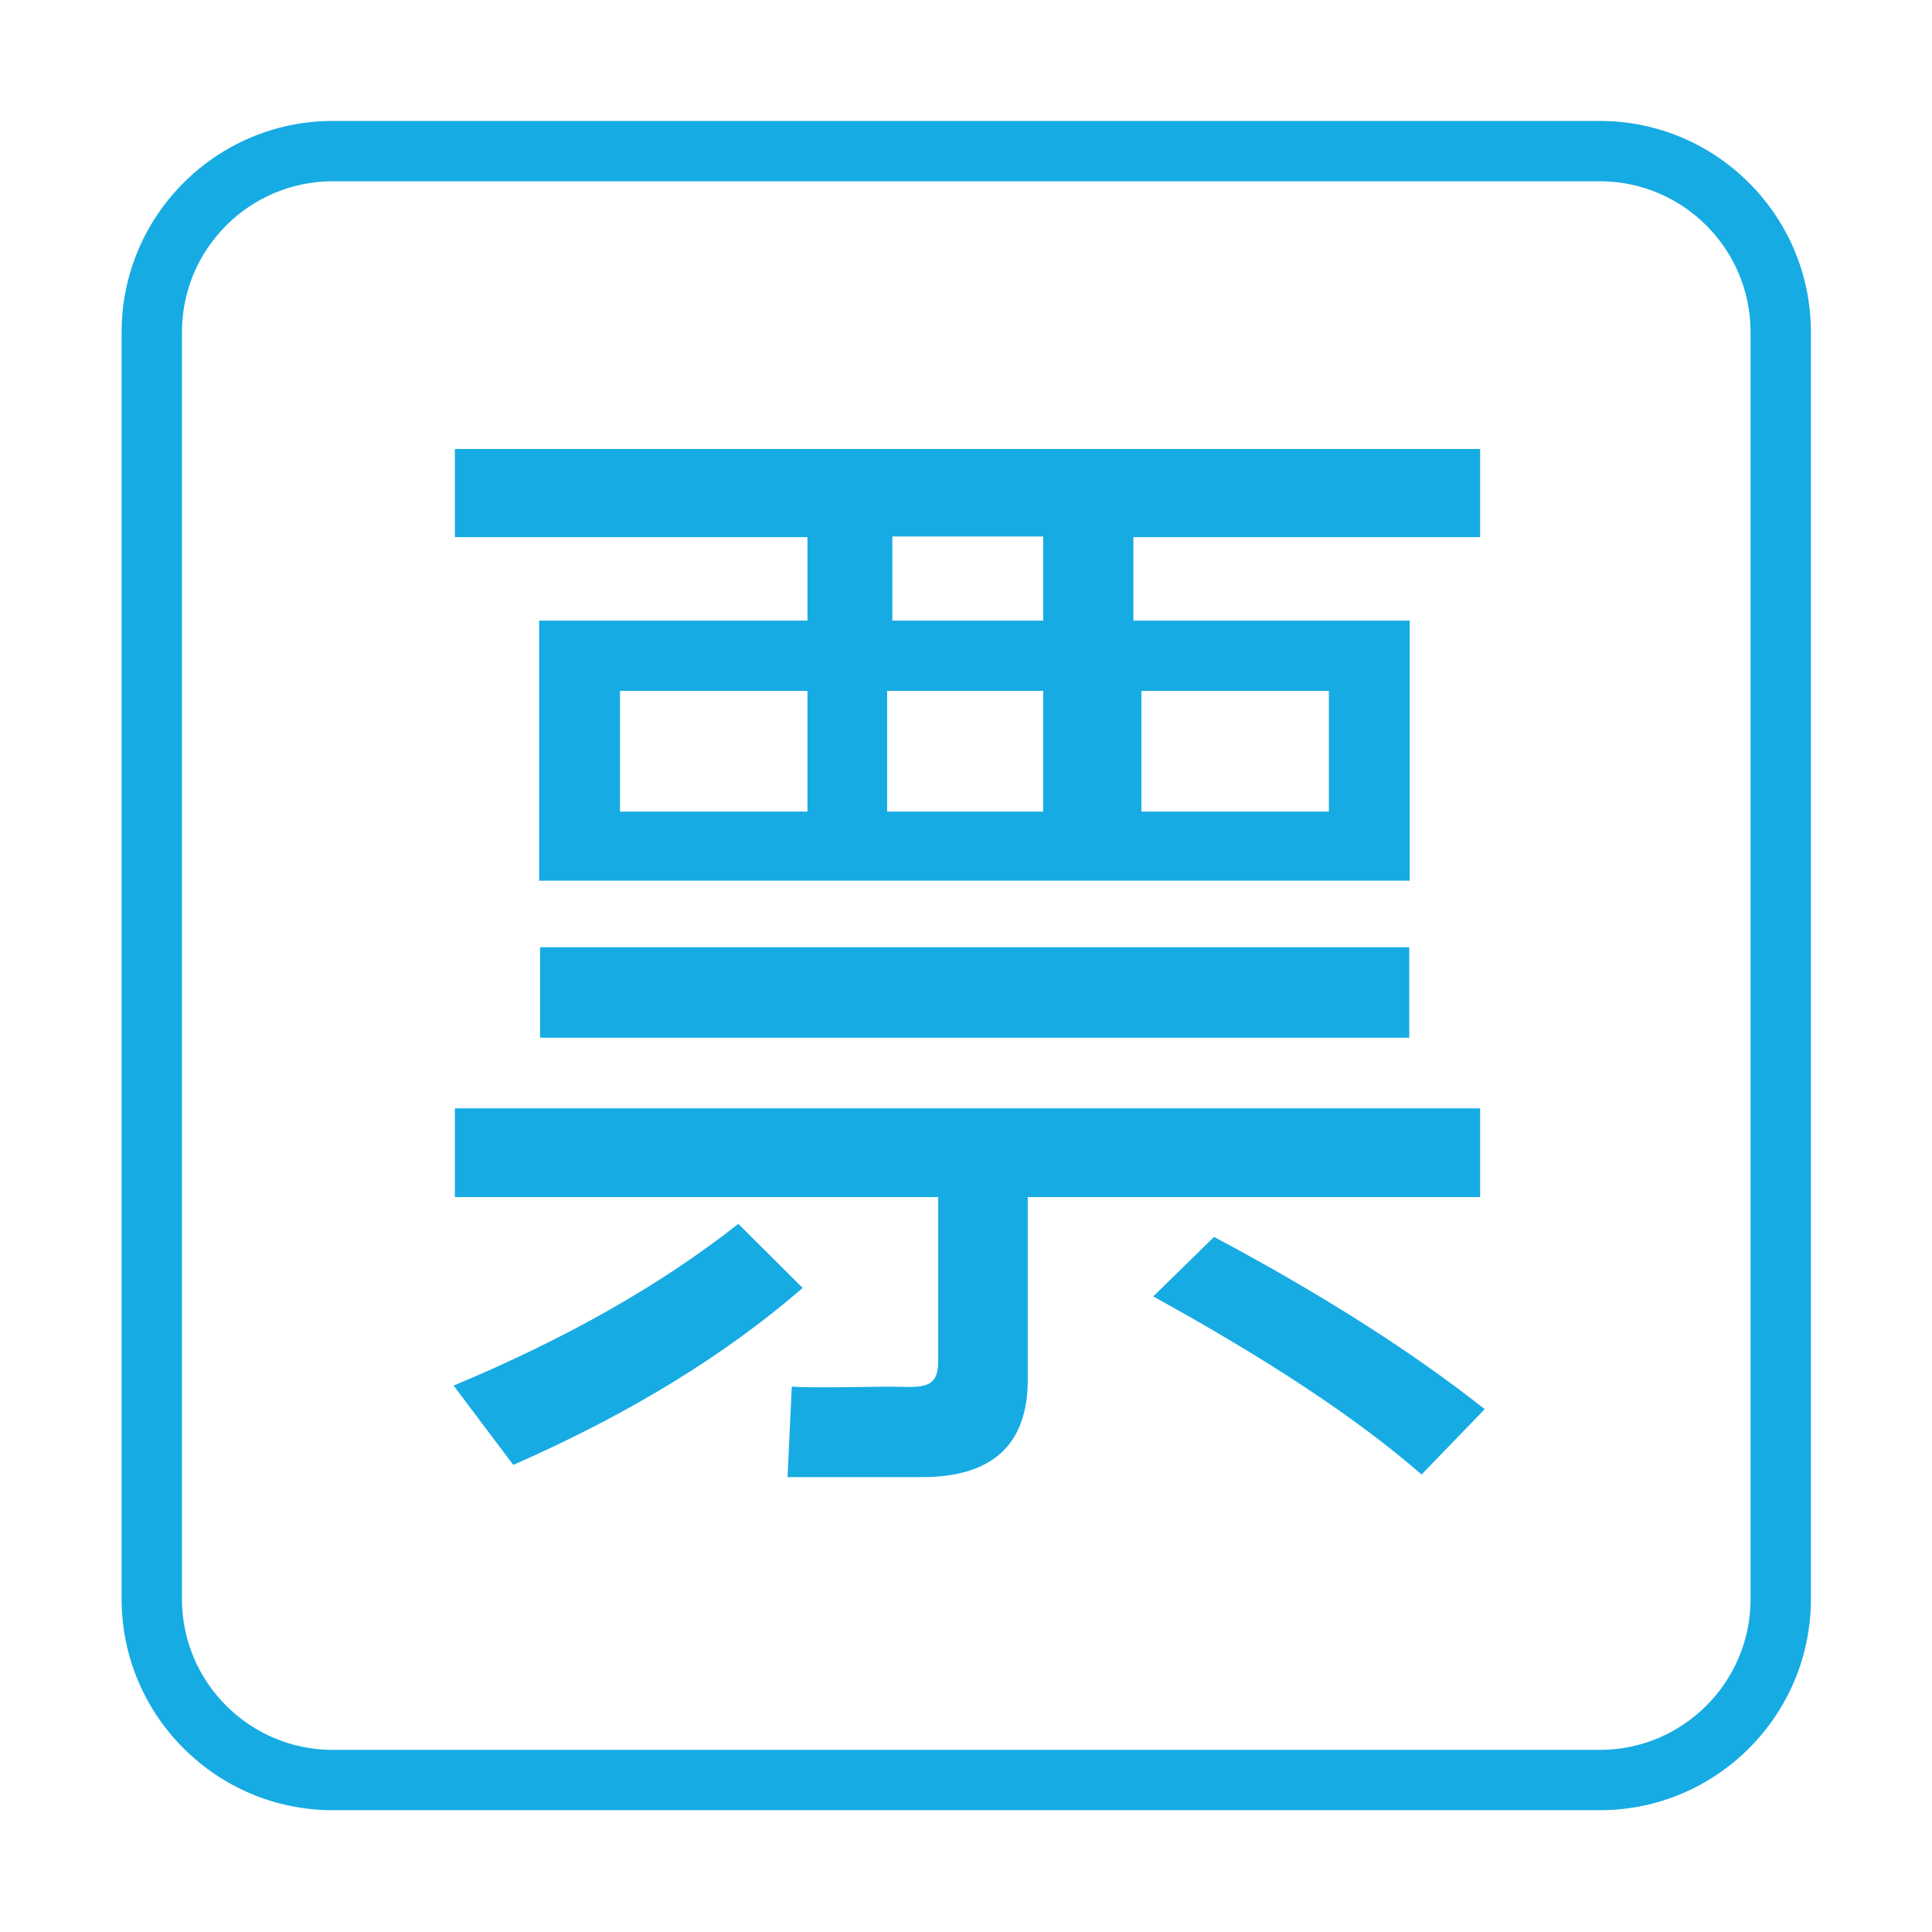<?xml version="1.0" standalone="no"?><!DOCTYPE svg PUBLIC "-//W3C//DTD SVG 1.1//EN" "http://www.w3.org/Graphics/SVG/1.1/DTD/svg11.dtd"><svg t="1619537285517" class="icon" viewBox="0 0 1024 1024" version="1.1" xmlns="http://www.w3.org/2000/svg" p-id="2022" width="20" height="20" xmlns:xlink="http://www.w3.org/1999/xlink"><defs><style type="text/css"></style></defs><path d="M847.928 64.103 176.361 64.103c-61.697 0-111.895 50.19-111.895 111.887l0 671.575c0 61.69 50.198 111.887 111.895 111.887l671.568 0c61.69 0 111.887-50.198 111.887-111.887L959.816 175.991C959.816 114.293 909.618 64.103 847.928 64.103zM927.839 847.567c0 44.062-35.849 79.911-79.911 79.911L176.361 927.478c-44.07 0-79.918-35.849-79.918-79.911L96.443 175.991c0-44.062 35.849-79.911 79.918-79.911l671.568 0c44.062 0 79.911 35.849 79.911 79.911L927.84 847.567z" p-id="2023" fill="#17abe3"></path><path d="M427.975 328.925 285.758 328.925l0 137.869 461.425 0L747.183 328.925 600.717 328.925l0-44.219 183.791 0 0-46.729L241.105 237.977l0 46.729 186.869 0L427.974 328.925zM427.975 430.152l-99.365 0 0-63.966 99.365 0L427.975 430.152zM604.968 366.186l99.364 0 0 63.966-99.364 0L604.968 366.186zM472.958 284.357l79.954 0 0 44.567-79.954 0L472.958 284.357zM470.204 366.186l82.708 0 0 63.966-82.708 0L470.204 366.186z" p-id="2024" fill="#17abe3"></path><path d="M286.245 502.067l460.698 0 0 47.945-460.698 0 0-47.945Z" p-id="2025" fill="#17abe3"></path><path d="M611.239 687.134c60.861 33.536 108.059 64.588 142.216 94.397l33.474-34.653c-38.504-30.43-86.323-60.86-143.458-91.291L611.239 687.134z" p-id="2026" fill="#17abe3"></path><path d="M784.507 587.46 241.105 587.46l0 47.013 256.175 0 0 86.944c0 16.148-9.876 13.538-27.264 13.538-5.816 0-39.24 0.794-50.365 0l-2.235 47.944 71.418 0c37.262 0 55.893-17.389 55.893-51.545l0-96.88 239.779 0L784.506 587.46z" p-id="2027" fill="#17abe3"></path><path d="M391.334 648.679c-40.988 32.293-91.291 60.861-150.91 85.703l31.611 42.045c60.861-26.704 111.785-57.756 153.395-93.776L391.334 648.679z" p-id="2028" fill="#17abe3"></path></svg>